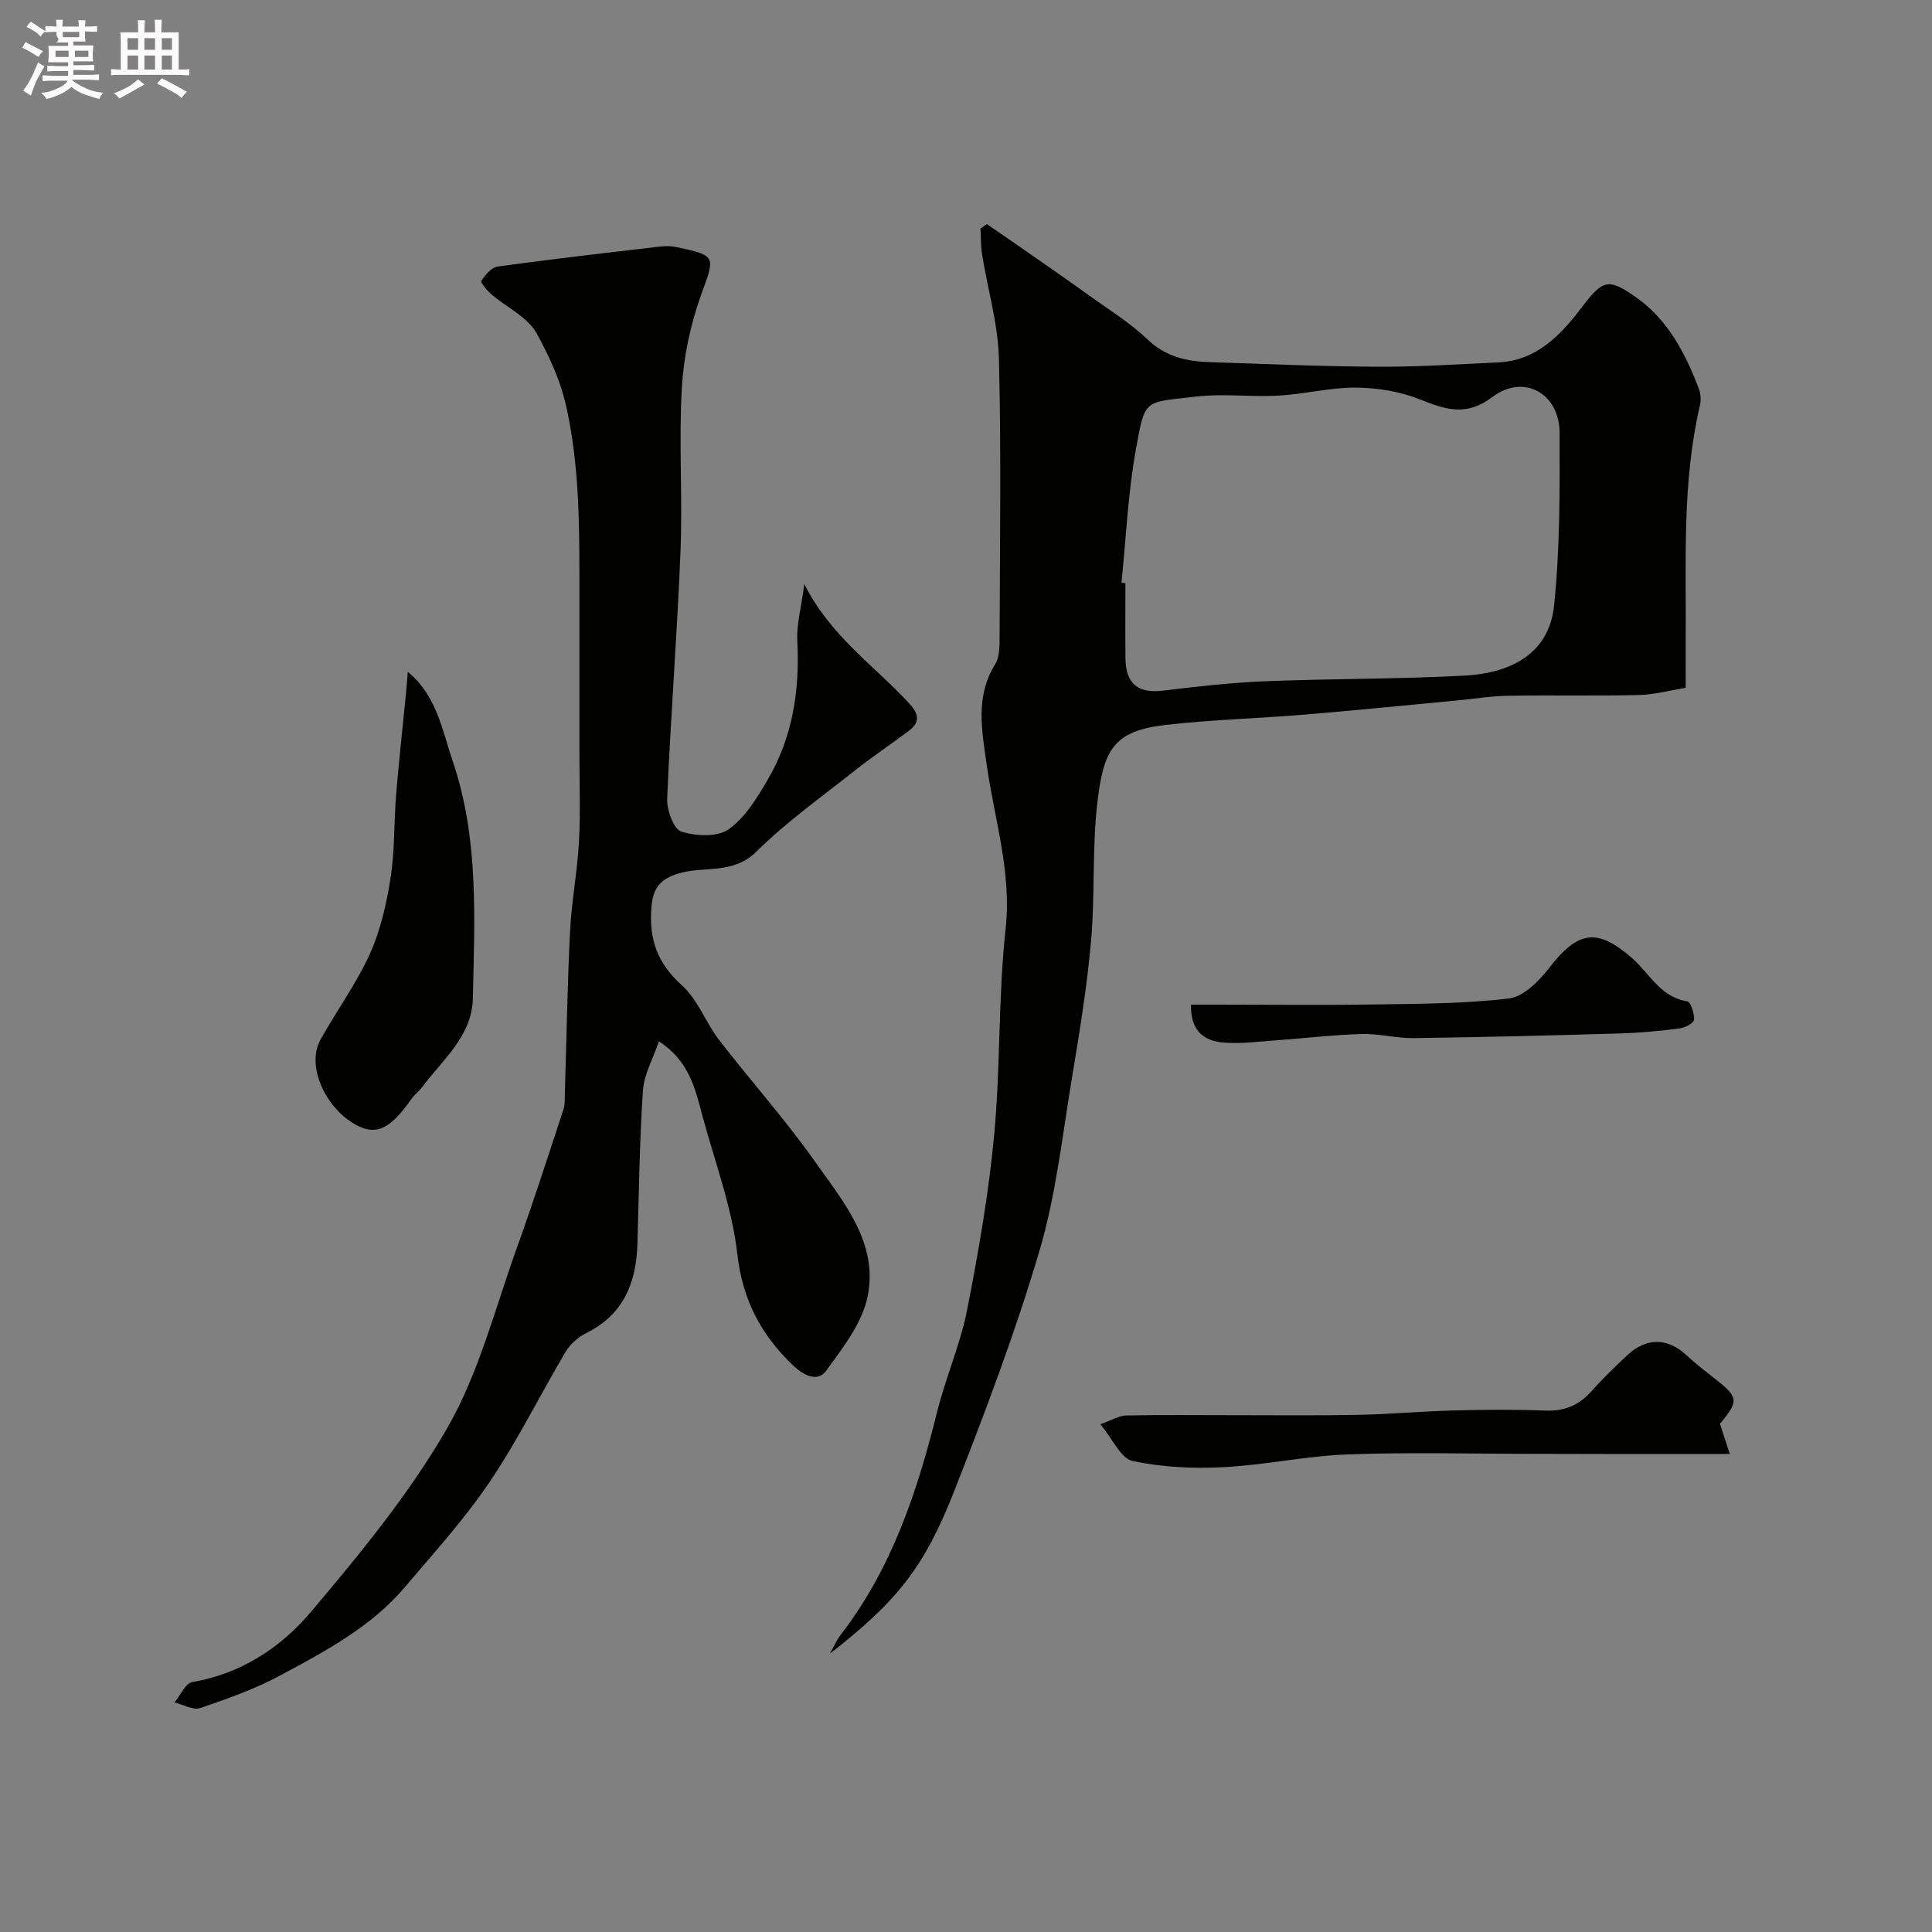 <svg enable-background="new 0 0 400 400" viewBox="0 0 400 400" xmlns="http://www.w3.org/2000/svg"><rect x="0" y="0" width="400" height="400" fill="#808080" stroke="none"/><path d="m6.8 9.5c.6.3 1.3.7 2.1 1.1-.4.4-.7.8-.9 1.2-.7-.4-1.3-.8-1.8-1.1s-1.1-.6-1.6-.8c.2-.4.5-.8.7-1.2.4.2.8.5 1.5.8zm.9 6.9c-.3.6-.5 1.1-.7 1.7s-.4 1.1-.6 1.7c-.6-.4-1.1-.7-1.6-1 .7-1 1.2-1.8 1.5-2.4.3-.5.6-1.1.8-1.7.3-.6.5-1.2.8-1.8.3.3.8.6 1.3.8-.7 1.3-1.2 2.2-1.5 2.7zm.1-11c.4.3 1 .7 1.7 1.1-.5.2-.8.6-1.1 1.1-.5-.6-1-1-1.4-1.2s-.9-.6-1.5-.8c.2-.4.5-.7.9-1.1.5.3.9.6 1.4.9zm10.5 13.1c1 .4 2 .6 3.1.7-.4.4-.7.8-.8 1.3-.9-.2-1.9-.6-3-.9-1-.4-2-.9-2.8-1.6-.5.4-1.1.9-1.9 1.3s-1.9.9-3.3 1.2c-.1-.3-.5-.8-1.1-1.3 1 0 2.1-.3 3.2-.8 1.2-.5 1.9-1 2.3-1.7h-3.2c-.4 0-1 0-2 .1v-1.2c1 0 1.7.1 2 .1h3.3v-1h-2.3c-.2 0-.9 0-2 .1v-1.2c1.2 0 1.9.1 2 .1h2.3v-.8h-4.1c0-.7.1-1.2.1-1.6 0-.5 0-1.1-.1-1.8h4.1v-.7h-2.5c1-.6.1-1.1.1-1.6v-.6h-.5c-.4 0-1 0-1.8.1v-1.3c1.2 0 1.9.1 2.1.1h.2c0-.3 0-.8-.1-1.4h1.4c0 .6-.1 1-.1 1.4h3.4c0-.4 0-.8-.1-1.3h1.5c0 .4-.1.9-.1 1.3.7 0 1.5 0 2.5-.1v1.2c-1 0-1.8-.1-2.5-.1v.6c0 .3 0 .8.1 1.5h-2.5v.8h4.1c0 .7-.1 1.3-.1 1.8s0 1 .1 1.5h-4.1v.8h1.4c.8 0 1.8 0 2.9-.1v1.2c-1 0-1.9-.1-2.8-.1h-1.5v1h3.2c.3 0 1 0 2.1-.1v1.2c-1.1 0-1.8-.1-2.1-.1h-3.4l-.1.1c1.4 1 2.4 1.5 3.4 1.9zm-4.1-6.7v-1.3h-2.7v1.3zm2.2-4.1v-1.1h-3.4v1.1zm1.9 4.1v-1.3h-2.8v1.3z" fill="#fcfafa"/><path d="m37 6.7v2.3 5.4c1 0 1.8 0 2.2-.1v1.3c-.6 0-1.5-.1-2.5-.1h-11.9c-.7 0-1.3 0-1.8.1v-1.3c.5 0 1.1.1 2 .1v-5.2c0-1 0-1.8-.1-2.5h3.7c0-1.3 0-2.1-.1-2.5h1.5c0 .4-.1 1.3-.1 2.5h2.2c0-1.2 0-2.1-.1-2.6h1.5c0 .4-.1 1.3-.1 2.6zm-12.3 13.7c-.3-.4-.7-.8-1.1-1.1 1.1-.4 2.1-.9 2.9-1.3.8-.5 1.5-1 2.1-1.6.4.4.9.8 1.3 1.1-2.5 1.4-4.2 2.4-5.2 2.9zm3.9-10.1v-2.4h-2.2v2.4zm0 4.1v-2.9h-2.2v2.9zm3.5-4.1v-2.4h-2.2v2.4zm0 4.1v-2.9h-2.2v2.9zm.4 2.9 1-1.1c.6.3 1.4.7 2.5 1.3s2 1.1 2.7 1.5c-.4.4-.8.8-1.1 1.3-.8-.8-2.5-1.7-5.1-3zm3.1-7v-2.4h-2.1v2.4zm0 4.1v-2.9h-2.1v2.9z" fill="#fcfafa"/><g fill="#010100"><path d="m204.33 46.41c2.76 1.9 5.53 3.78 8.27 5.7 4.28 2.98 8.57 5.95 12.8 9 4.11 2.96 8.5 5.65 12.13 9.12 3.79 3.64 8.17 4.6 12.98 4.75 11.6.38 23.2.89 34.8.95 8.29.04 16.59-.51 24.88-.9 8.13-.37 13.17-5.94 17.51-11.67 4.24-5.59 5.45-5.76 11.2-1.68 6.39 4.53 10.08 11.52 12.83 18.82.39 1.04.47 2.36.22 3.44-3.72 15.95-2.83 32.16-2.94 48.32-.02 3.32 0 6.64 0 10.15-3.37.54-6.55 1.41-9.74 1.49-9.03.21-18.07 0-27.1.15-3.44.06-6.86.63-10.3.95-10.63 1-21.26 2.08-31.9 2.96-9.52.79-19.11 1.04-28.59 2.12-10.95 1.25-12.97 5.22-14.23 16.5-1.04 9.35-.43 18.88-1.26 28.27-.84 9.43-2.37 18.82-3.93 28.17-2.01 12.06-3.32 24.36-6.77 36.01-4.96 16.8-11.19 33.26-17.59 49.58-6.28 16.04-11.95 22.98-25.78 33.76.75-1.33 1.36-2.77 2.28-3.96 10.57-13.72 15.84-29.68 19.95-46.2 1.76-7.08 4.78-13.87 6.18-21 2.36-12.01 4.47-24.13 5.61-36.31 1.32-14.13.82-28.45 2.36-42.55 1.29-11.76-2.29-22.58-3.88-33.81-1-7.06-2.49-14.26 1.72-21.02.79-1.27.9-3.13.91-4.71.06-19.5.36-39.01-.13-58.49-.18-7.24-2.33-14.43-3.49-21.66-.28-1.75-.23-3.56-.33-5.34.44-.31.89-.61 1.33-.91zm27.86 74.25c.27.03.54.06.81.08 0 5.16-.04 10.32.01 15.48.05 5.36 2.61 7.38 7.73 6.77 7-.84 14.02-1.65 21.06-1.94 13.74-.55 27.52-.44 41.25-1.16 11.04-.58 17.77-5.44 18.71-14.55 1.22-11.83 1.18-23.82 1.14-35.73-.03-8.21-7.46-12.3-13.91-7.42-5.38 4.07-9.66 2.64-14.96.52-4.11-1.65-8.82-2.42-13.27-2.46-5.36-.04-10.71 1.36-16.09 1.66-5.64.32-11.38-.47-16.96.19-10.97 1.29-10.6.25-12.57 11.12-1.62 9.04-2.01 18.29-2.95 27.44z"/><path d="m166.52 120.92c5.48 10.91 14.6 16.94 21.75 24.75 2.1 2.29 2.2 3.92-.18 5.7-3.66 2.74-7.47 5.28-11.05 8.12-6.94 5.49-14.21 10.68-20.48 16.86-4.86 4.79-10.82 2.88-16.13 4.51-3.77 1.16-5.22 3.01-5.55 6.89-.57 6.61 1.19 11.68 6.31 16.26 3.28 2.94 4.9 7.66 7.67 11.27 6.5 8.44 13.65 16.4 19.78 25.08 5.89 8.34 13.2 16.85 11.02 27.94-1.09 5.55-5.14 10.73-8.62 15.52-1.81 2.49-4.81.82-6.84-1.12-6.59-6.29-10.46-13.51-11.54-23.03-1.11-9.75-4.7-19.22-7.27-28.8-1.48-5.51-2.7-11.19-8.97-15.28-1.22 3.62-3.08 6.86-3.31 10.21-.71 10.57-.82 21.19-1.14 31.79-.24 8.03-2.89 14.58-10.58 18.4-1.67.83-3.34 2.28-4.28 3.88-5.3 8.92-9.89 18.29-15.68 26.87-5.21 7.72-11.54 14.7-17.58 21.83-7.02 8.29-16.51 13.3-25.84 18.32-5.23 2.81-10.92 4.83-16.57 6.75-1.47.5-3.53-.74-5.32-1.17 1.23-1.46 2.28-3.98 3.71-4.22 10.06-1.72 18.28-7.12 24.46-14.43 10.22-12.08 20.44-24.5 28.3-38.14 6.55-11.36 9.85-24.62 14.35-37.12 3.44-9.55 6.54-19.22 9.72-28.87.35-1.07.25-2.3.29-3.46.35-11.12.52-22.25 1.07-33.36.31-6.22 1.51-12.39 1.85-18.6.33-6.18.09-12.39.09-18.59 0-12.2.01-24.4 0-36.6-.01-11.53-.14-22.92-2.61-34.4-1.25-5.83-3.6-10.85-6.25-15.67-1.87-3.39-6.23-5.37-9.38-8.09-.9-.77-2.29-2.44-2.06-2.78.81-1.24 2.11-2.78 3.41-2.96 11.19-1.54 22.42-2.83 33.64-4.14 1.14-.13 2.36-.1 3.48.14 8.23 1.76 7.83 1.93 5 9.78-2.24 6.19-3.66 12.91-4.03 19.48-.64 11.13.18 22.33-.26 33.48-.68 17.15-2.04 34.26-2.77 51.41-.1 2.34 1.31 6.29 2.9 6.82 2.99.98 7.46 1.2 9.8-.44 3.41-2.38 5.86-6.45 8.06-10.19 5.24-8.89 6.73-18.67 6.18-28.92-.15-3.39.82-6.83 1.45-11.68z"/><path d="m84.43 139.1c5.99 4.89 7.13 12.1 9.33 18.59 5.41 15.94 4.49 32.55 4.14 49.02-.16 7.75-6.2 12.63-10.45 18.3-.69.92-1.66 1.65-2.32 2.59-4.52 6.46-7.58 7.72-12.1 4.9-6.11-3.82-9.5-12.15-6.71-17.18 3.31-5.99 7.43-11.59 10.24-17.79 2.22-4.9 3.46-10.38 4.3-15.74.89-5.7.69-11.55 1.16-17.32.54-6.69 1.3-13.36 1.95-20.04.18-1.69.3-3.4.46-5.33z"/><path d="m356.1 294.79c.6 1.83 1.19 3.65 2.04 6.24-8.8 0-17.22 0-25.65 0-5 0-9.99-.03-14.99-.03-12.82 0-25.66-.36-38.46.12-8.65.32-17.24 2.22-25.89 2.65-6.22.31-12.63.01-18.68-1.3-2.4-.52-4.06-4.48-6.67-7.6 2.48-.87 3.91-1.78 5.36-1.81 7.32-.15 14.65-.06 21.98-.06 8.69 0 17.37.1 26.06-.07 6.6-.13 13.19-.74 19.79-.91 6.32-.16 12.66-.22 18.98.03 3.99.16 6.98-1.13 9.58-4.07 2.31-2.61 4.85-5.04 7.4-7.43 3.94-3.68 8.33-3.58 12.17 0 1.8 1.67 3.75 3.19 5.69 4.7 5.18 4.06 5.29 4.7 1.29 9.54z"/><path d="m246.58 208h5.07c11 0 22 .13 33-.04 9.27-.14 18.6-.14 27.77-1.24 3-.36 6.18-3.57 8.27-6.26 6.04-7.8 9.98-8.43 17.28-2.03 3.59 3.15 5.81 8.03 11.35 8.88.71.11 1.51 2.53 1.41 3.81-.05.7-1.86 1.66-2.97 1.8-4.07.52-8.17.92-12.27 1.04-14.26.42-28.53.78-42.8.97-3.6.05-7.21-.96-10.8-.85-5.91.17-11.81.89-17.72 1.31-3.62.26-7.28.76-10.87.46-3.83-.31-6.83-2.2-6.72-7.85z"/></g></svg>